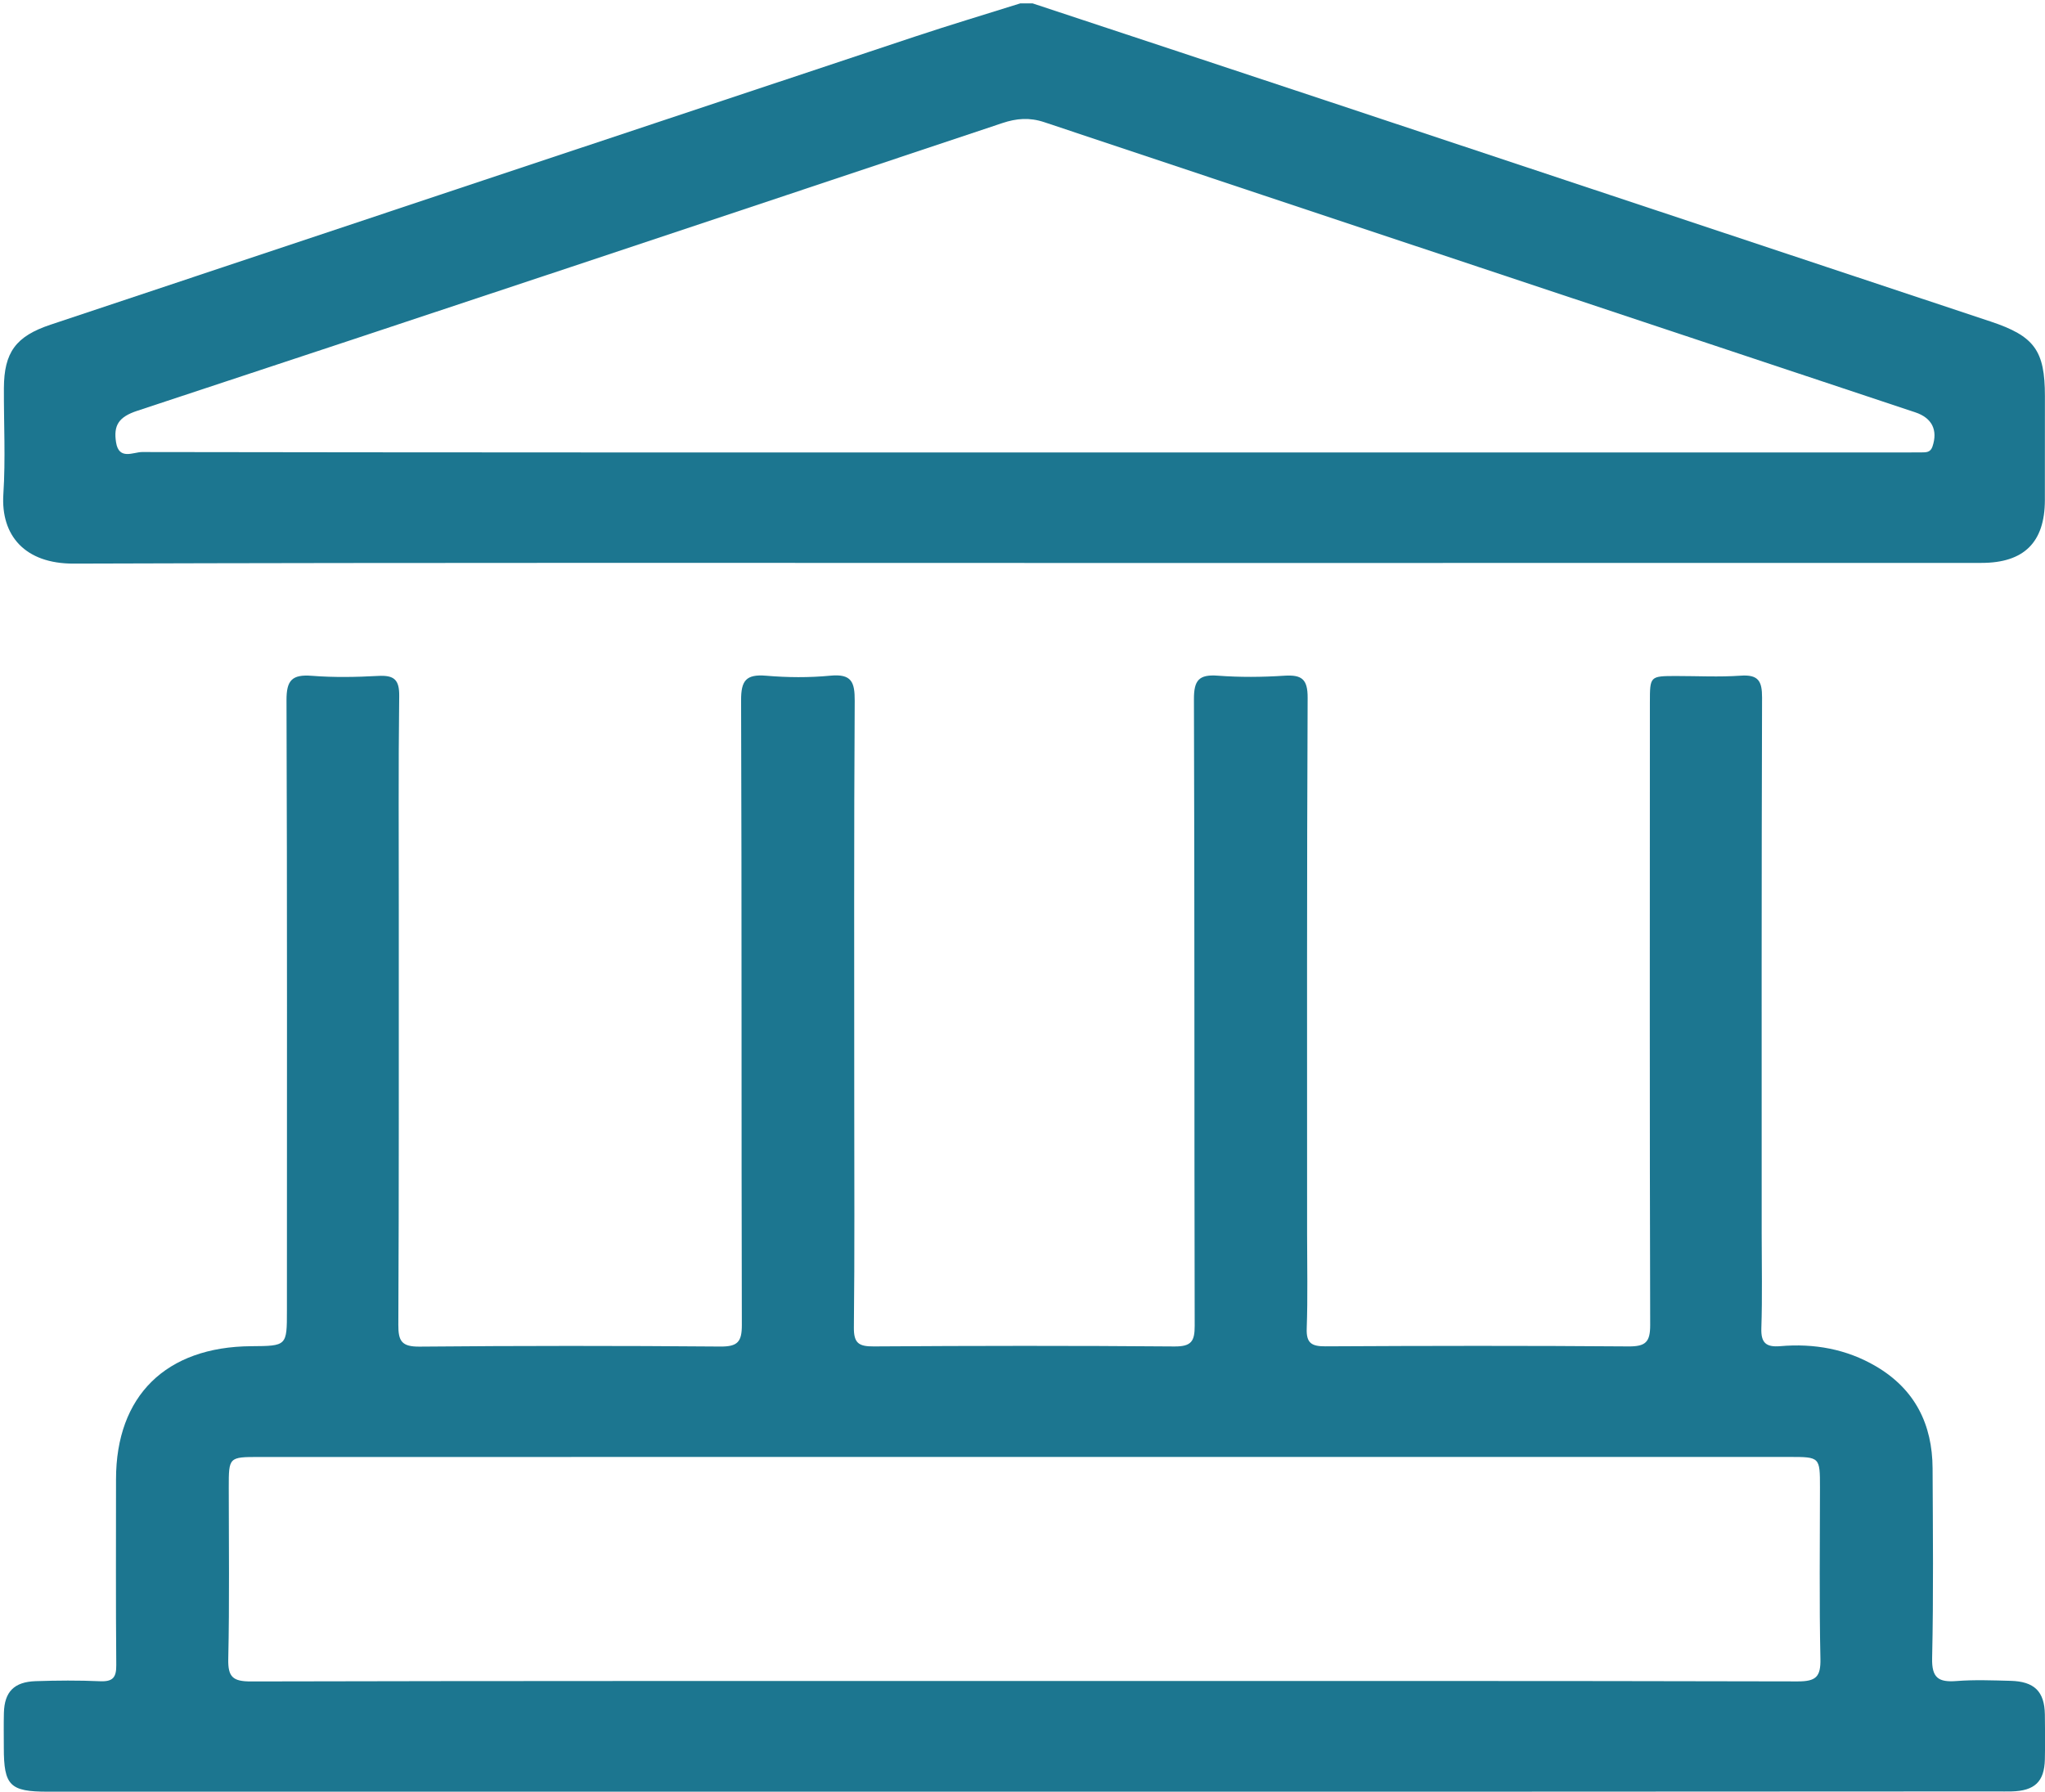 <?xml version="1.0" encoding="utf-8"?>
<!-- Generator: Adobe Illustrator 23.1.0, SVG Export Plug-In . SVG Version: 6.00 Build 0)  -->
<svg version="1.1" id="Layer_1" xmlns="http://www.w3.org/2000/svg" xmlns:xlink="http://www.w3.org/1999/xlink" x="0px" y="0px"
	 viewBox="0 0 493 432" style="enable-background:new 0 0 493 432;" xml:space="preserve">
<style type="text/css">
	.st0{fill:#1C7690;}
</style>
<g>
	<path class="st0" d="M248.95,0.82c23.57,7.8,47.14,15.59,70.7,23.42c53.42,17.75,106.83,35.51,160.24,53.28
		c10.57,3.52,13.09,7,13.09,18c0,8.37,0.01,16.73-0.01,25.1c-0.03,10.13-5.02,15.1-15.28,15.1c-66.99,0.02-133.98,0.02-200.97,0.02
		c-86.32,0-172.64-0.13-258.96,0.15c-11.72,0.04-17.6-6.74-16.95-16.75c0.55-8.5,0.09-17.05,0.13-25.58
		c0.04-8.59,2.85-12.48,11.23-15.27C81.61,55.11,151.07,31.95,220.55,8.83c8.42-2.8,16.93-5.35,25.4-8.01
		C246.95,0.82,247.95,0.82,248.95,0.82z M246.7,109.09c70.99,0,141.97,0,212.96,0c1.33,0,2.67,0,4-0.02c1.03-0.02,1.8-0.2,2.22-1.43
		c1.32-3.93-0.1-6.88-4.17-8.23c-69.99-23.3-139.99-46.57-209.96-69.95c-3.57-1.19-6.69-0.93-10.13,0.22
		C172.14,52.89,102.65,76.09,33.08,99.05c-4.49,1.48-5.75,3.52-5.1,7.61c0.69,4.37,4.18,2.33,6.27,2.33
		C105.07,109.11,175.88,109.09,246.7,109.09z"/>
	<path class="st0" d="M246.96,431.99c-78.48,0-156.97,0-235.45,0c-9.13,0-10.59-1.46-10.59-10.62c0-2.79-0.05-5.58,0.02-8.37
		c0.13-5.08,2.44-7.49,7.68-7.66c5.16-0.17,10.34-0.21,15.49,0.02c3.14,0.14,3.95-0.95,3.92-3.92c-0.13-14.93-0.06-29.85-0.06-44.78
		c0-20.11,12.03-31.94,32.6-32.08c8.6-0.06,8.6-0.06,8.6-8.6c0-49.05,0.08-98.09-0.1-147.14c-0.02-4.8,1.31-6.27,6.1-5.9
		c5.3,0.42,10.67,0.32,15.98,0.03c3.86-0.21,5.14,0.88,5.09,4.87c-0.22,17.38-0.09,34.77-0.1,52.16
		c-0.01,33.14,0.05,66.27-0.11,99.4c-0.02,3.94,0.79,5.32,5.13,5.28c24.16-0.22,48.32-0.22,72.48-0.02c4.22,0.04,5.21-1.16,5.2-5.21
		c-0.13-50.19,0-100.39-0.18-150.58c-0.02-4.74,1.15-6.36,6.04-5.95c5.13,0.44,10.36,0.48,15.48-0.01c5.13-0.49,5.89,1.55,5.87,6.06
		c-0.2,32.31-0.11,64.63-0.11,96.94c0,18.04,0.11,36.09-0.09,54.13c-0.04,3.77,1.13,4.62,4.79,4.59
		c24.16-0.16,48.32-0.19,72.48,0.01c4.1,0.03,4.9-1.26,4.89-4.99c-0.11-50.36-0.01-100.72-0.18-151.08
		c-0.01-4.5,1.15-6.01,5.76-5.66c5.3,0.4,10.67,0.36,15.98,0.01c4.24-0.27,5.69,0.78,5.67,5.32c-0.2,43.14-0.13,86.28-0.13,129.42
		c0,7.55,0.18,15.1-0.09,22.63c-0.13,3.57,1.18,4.34,4.56,4.32c24.33-0.13,48.66-0.17,72.98,0.02c4.14,0.03,5.27-1.02,5.26-5.15
		c-0.14-50.03-0.08-100.06-0.07-150.09c0-6.39,0-6.39,6.36-6.4c5.17,0,10.35,0.28,15.49-0.08c4.31-0.31,5.2,1.3,5.19,5.27
		c-0.14,43.14-0.09,86.28-0.09,129.42c0,7.55,0.17,15.1-0.08,22.63c-0.12,3.52,1.11,4.63,4.56,4.34c8.15-0.7,15.94,0.68,23.04,4.84
		c9.46,5.54,13.63,14.03,13.68,24.62c0.07,15.25,0.23,30.52-0.11,45.76c-0.11,4.75,1.51,5.86,5.89,5.52
		c4.3-0.34,8.66-0.16,12.99-0.05c5.77,0.14,8.21,2.57,8.3,8.11c0.05,3.61,0.08,7.22,0,10.83c-0.12,5.39-2.47,7.6-8.06,7.73
		c-1.17,0.03-2.33,0-3.5,0C403.26,431.99,325.11,431.99,246.96,431.99z M246.95,405.3c62.14,0,124.28-0.05,186.41,0.1
		c4.43,0.01,5.59-1.1,5.5-5.43c-0.3-13.77-0.11-27.55-0.11-41.32c0-7.35,0-7.37-7.39-7.37c-59.47,0-118.94,0-178.42,0
		c-63.47,0-126.94,0.01-190.41,0.01c-7.38,0-7.38,0.02-7.38,7.37c0,13.78,0.19,27.56-0.12,41.32c-0.09,4.34,1.07,5.44,5.5,5.43
		C122.67,405.26,184.81,405.31,246.95,405.3z"/>
</g>
</svg>
